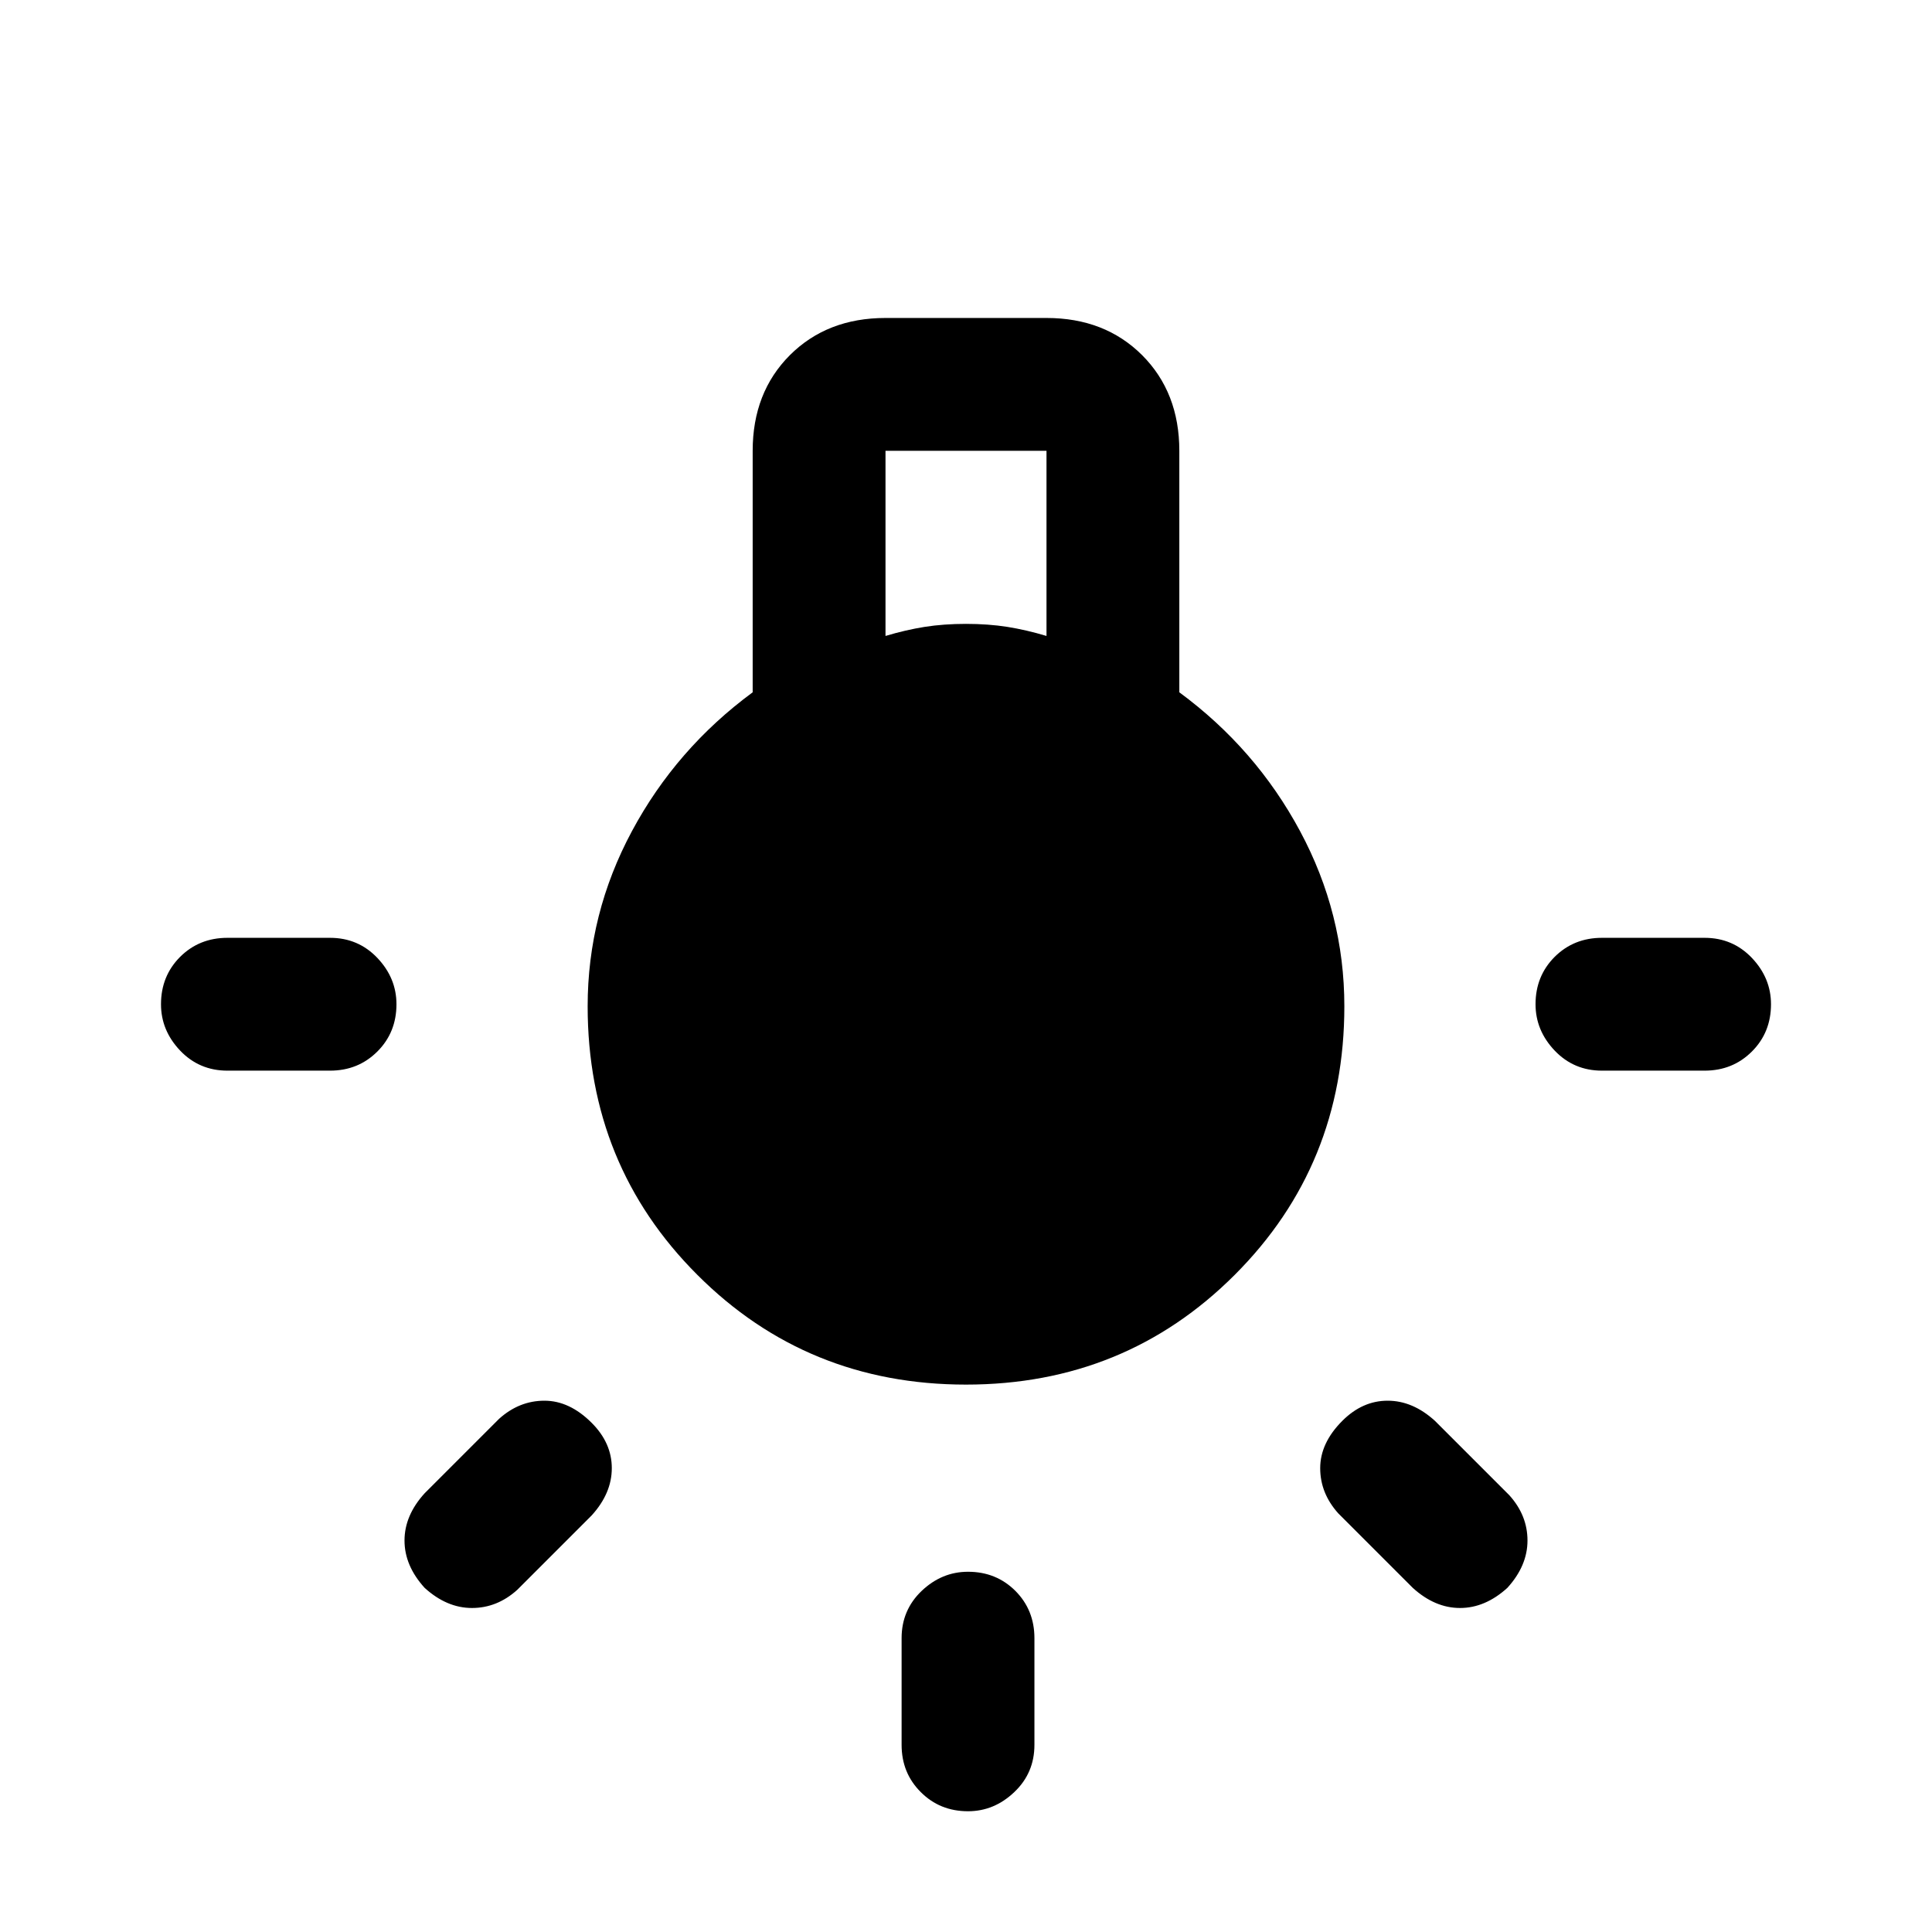 <svg xmlns="http://www.w3.org/2000/svg" height="24" width="24"><path d="M12.025 22.5Q11.675 22.5 11.438 22.262Q11.2 22.025 11.2 21.675V20.35Q11.2 20 11.45 19.762Q11.7 19.525 12.025 19.525Q12.375 19.525 12.613 19.762Q12.85 20 12.85 20.35V21.675Q12.85 22.025 12.6 22.262Q12.35 22.5 12.025 22.5ZM2.825 13.3Q2.475 13.3 2.237 13.05Q2 12.8 2 12.475Q2 12.125 2.237 11.887Q2.475 11.65 2.825 11.65H4.1Q4.45 11.65 4.688 11.9Q4.925 12.15 4.925 12.475Q4.925 12.825 4.688 13.062Q4.45 13.3 4.1 13.3ZM19.9 13.3Q19.55 13.3 19.312 13.05Q19.075 12.8 19.075 12.475Q19.075 12.125 19.312 11.887Q19.55 11.65 19.9 11.65H21.175Q21.525 11.65 21.763 11.9Q22 12.15 22 12.475Q22 12.825 21.763 13.062Q21.525 13.3 21.175 13.3ZM17.55 19.725 16.625 18.8Q16.4 18.55 16.4 18.238Q16.4 17.925 16.675 17.65Q16.925 17.4 17.238 17.4Q17.55 17.4 17.825 17.65L18.75 18.575Q18.975 18.825 18.975 19.137Q18.975 19.45 18.725 19.725Q18.45 19.975 18.137 19.975Q17.825 19.975 17.55 19.725ZM5.275 19.725Q5.025 19.45 5.025 19.137Q5.025 18.825 5.275 18.55L6.2 17.625Q6.45 17.4 6.763 17.4Q7.075 17.4 7.35 17.675Q7.6 17.925 7.6 18.238Q7.6 18.55 7.35 18.825L6.425 19.75Q6.175 19.975 5.863 19.975Q5.55 19.975 5.275 19.725ZM12 17.2Q10.025 17.2 8.663 15.837Q7.3 14.475 7.3 12.5Q7.3 11.35 7.85 10.325Q8.4 9.3 9.35 8.6V5.6Q9.35 4.875 9.812 4.412Q10.275 3.95 11 3.95H13Q13.725 3.95 14.188 4.412Q14.65 4.875 14.65 5.6V8.6Q15.6 9.3 16.15 10.325Q16.7 11.35 16.7 12.5Q16.7 14.475 15.338 15.837Q13.975 17.2 12 17.2ZM11 7.9Q11.25 7.825 11.488 7.787Q11.725 7.75 12 7.75Q12.275 7.75 12.512 7.787Q12.75 7.825 13 7.9V5.6H11Z"/></svg>